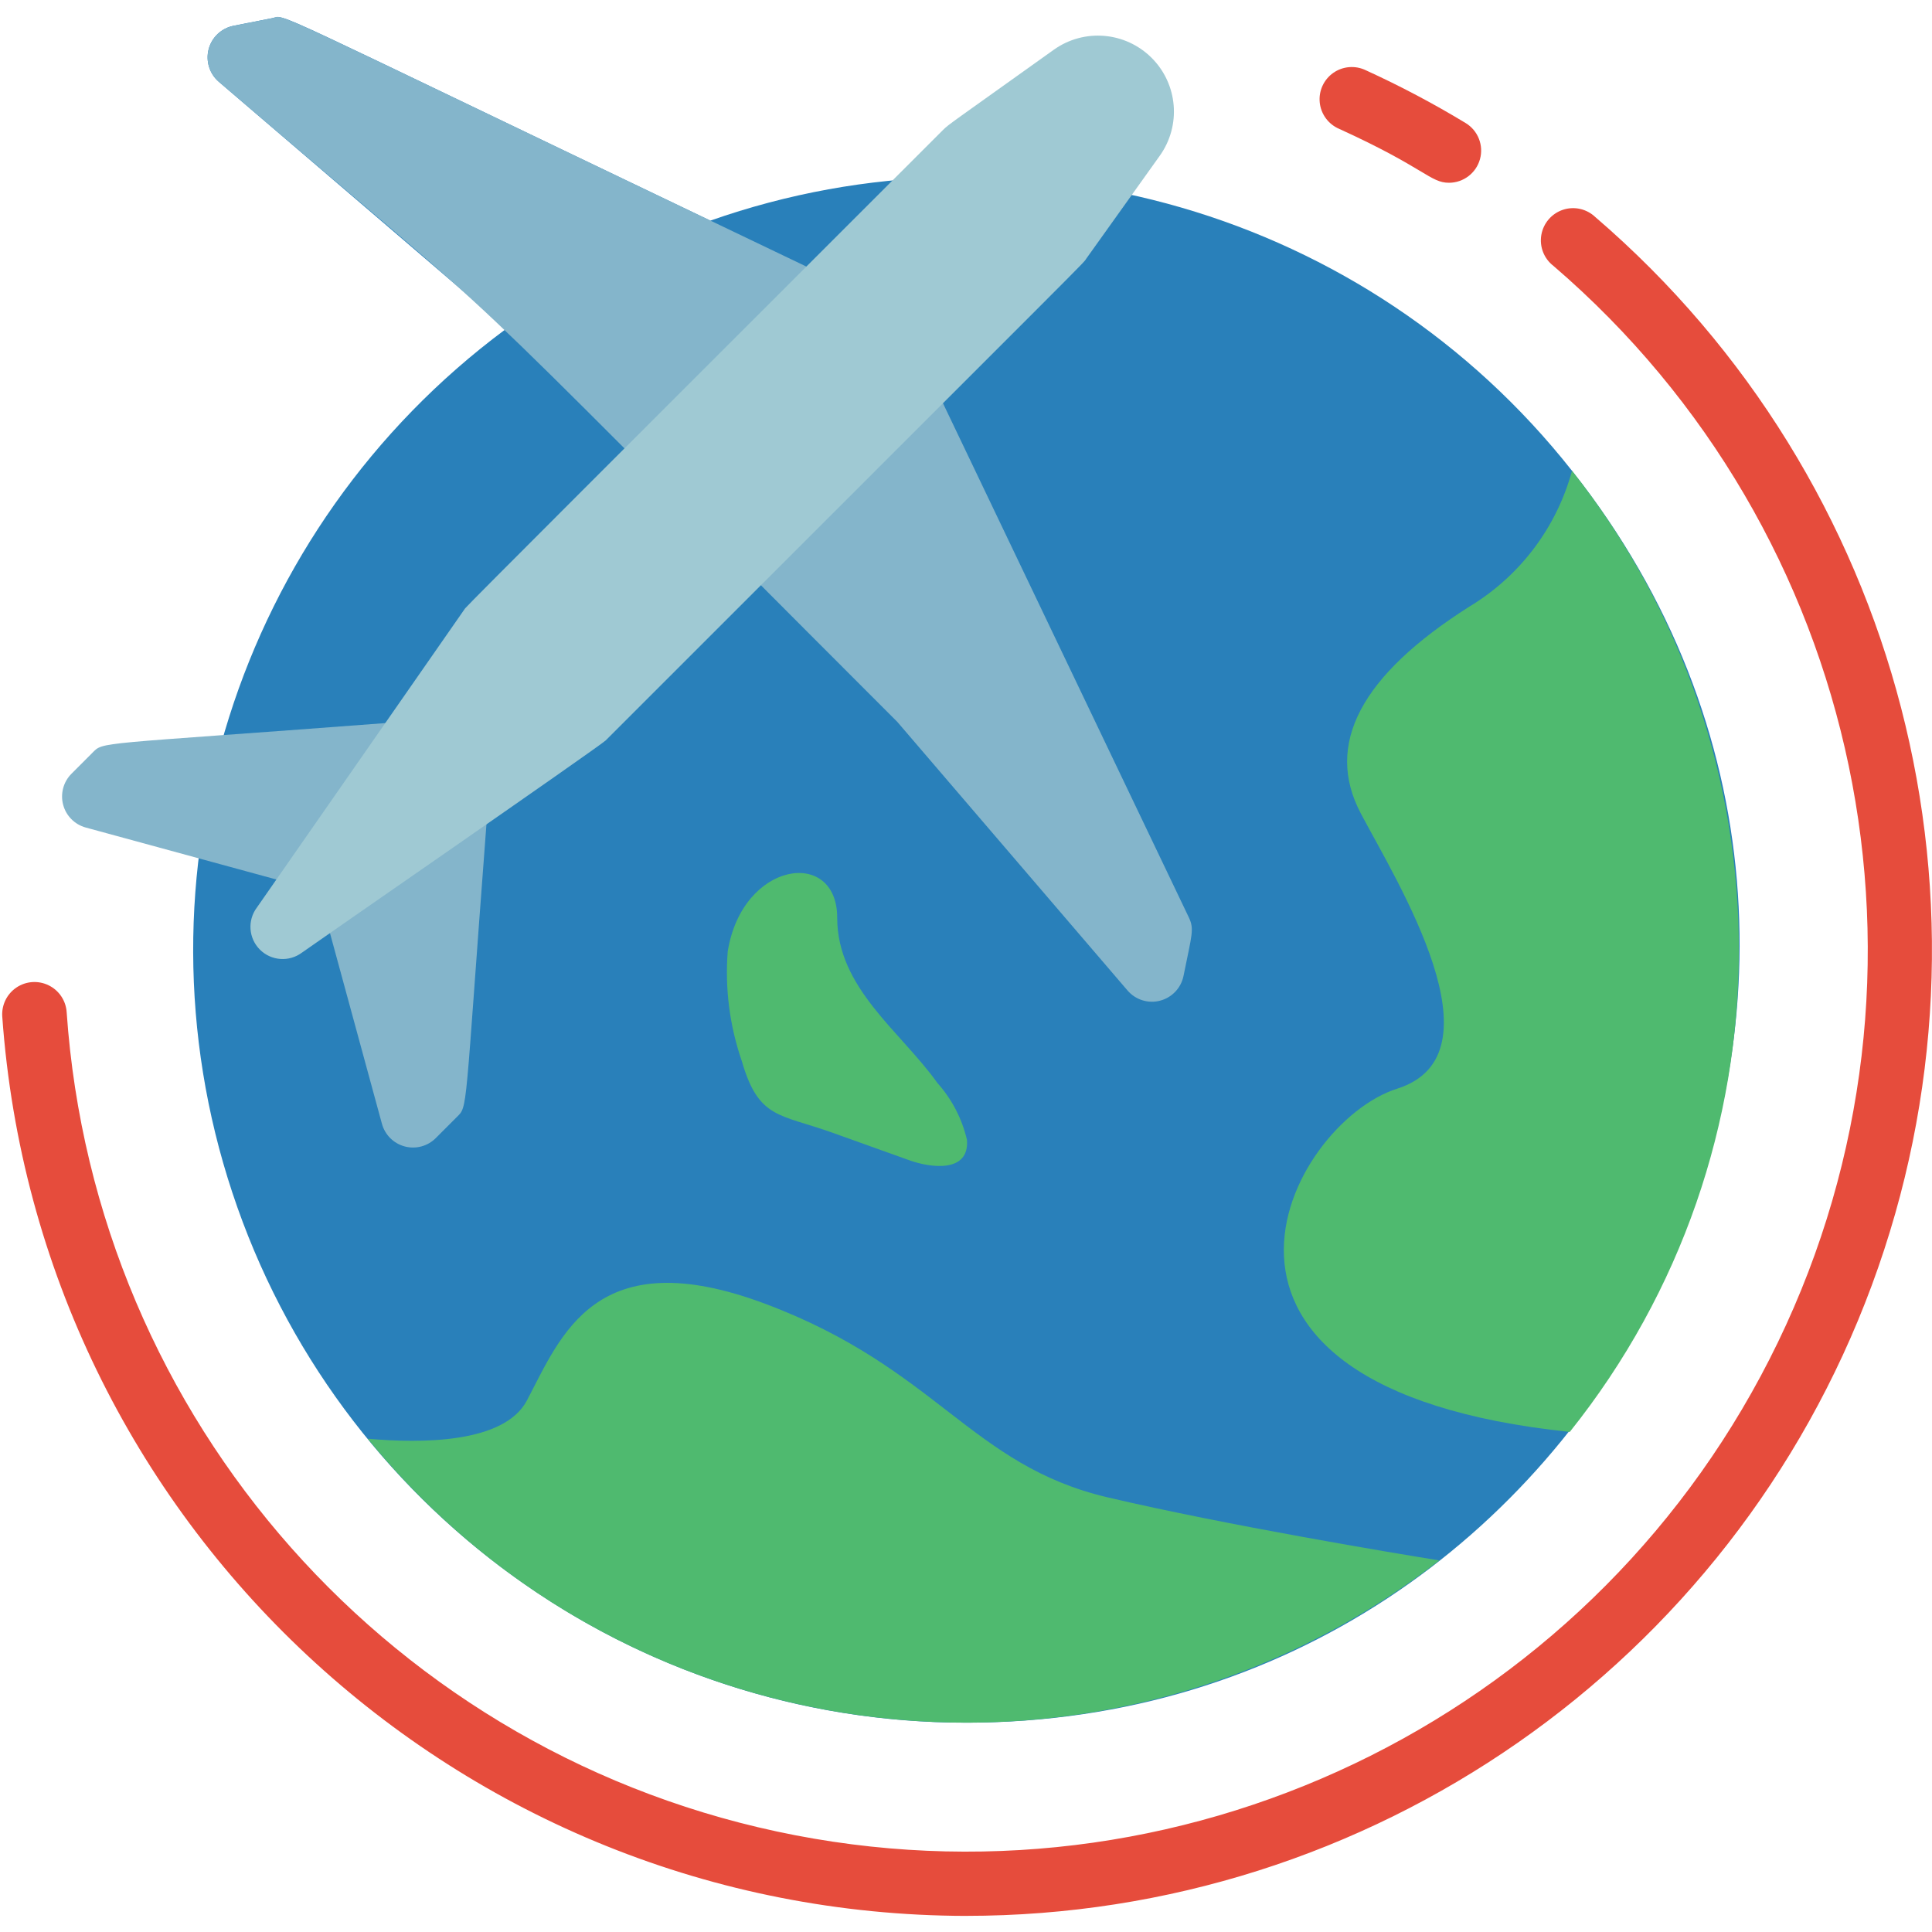 <svg height="512" viewBox="0 0 60 59" width="512" xmlns="http://www.w3.org/2000/svg"><g id="017---Travel" fill="none"><path id="Shape" d="m48.82 14.12c-6.342-8.043-17.097-11.165-26.76-7.768-14.074-6.731-13.14-6.38-13.609-6.287l-1.194.235c-.377.073-.68.356-.777.728s.027.767.32 1.016c9.538 8.175 8.118 6.927 8.885 7.693-8.307 6.173-11.721 16.977-8.469 26.802 3.251 9.826 12.435 16.461 22.784 16.461 19.882 0 31.3-23.126 18.82-38.88z" fill="#2980ba"/><path id="Shape" d="m44.7 47.96c-10.28 7.982-25.051 6.304-33.28-3.78 1.65.15 4.23.15 4.94-1.18 1.06-2 2.12-5 7.43-3s6.36 5 10.6 6c3.7.87 9 1.75 10.31 1.96z" fill="#4fba6f"/><path id="Shape" d="m48.75 43.97c-13.17-1.38-8.71-9.6-5.36-10.66s0-6.41-1.13-8.55 0-4.28 3.37-6.42c1.567-.943 2.71-2.455 3.19-4.22 6.936 8.751 6.907 21.132-.07 29.85z" fill="#4fba6f"/><path id="Shape" d="m45 5.176c-.587 0-.741-.459-3.413-1.675-.333-.143-.563-.455-.601-.815-.038-.361.123-.713.419-.922.297-.209.683-.24 1.01-.083 1.064.486 2.099 1.033 3.1 1.639.384.232.567.691.447 1.123-.12.432-.513.732-.962.733z" fill="#e64c3c"/><path id="Shape" d="m30 59c-15.753-.034-28.809-12.219-29.93-27.932-.024-.357.144-.7.441-.9.297-.2.678-.226 1-.068.322.158.535.475.559.832.875 12.667 10.164 23.16 22.632 25.564 12.467 2.404 24.992-3.882 30.515-15.315 5.523-11.433 2.66-25.151-6.973-33.423-.294-.225-.439-.595-.377-.96.062-.365.32-.666.671-.783.351-.117.738-.029 1.006.226 9.519 8.176 12.944 21.412 8.585 33.179s-15.58 19.578-28.128 19.579z" fill="#e64c3c"/><path id="Shape" d="m25.042 7.778c-17.442-8.343-16.123-7.806-16.591-7.713l-1.194.235c-.377.073-.68.356-.777.728s.027.767.32 1.016c10.336 8.859 5.59 4.4 21.068 19.876l7.148 8.34c.249.291.642.414 1.012.317.37-.097.653-.396.728-.772.258-1.291.342-1.443.161-1.821l-7.633-15.963z" fill="#84b5cb"/><path id="Shape" d="m11.974 21.949-.007.007c-9.115.692-8.735.561-9.108.933l-.64.641c-.251.252-.349.619-.258.963.091.344.359.613.702.707l5.917 1.613 1.669 1.669 1.612 5.918c.094.344.363.612.708.704s.712-.007.964-.259l.64-.641c.368-.368.24.025.934-9.108l.007-.007z" fill="#84b5cb"/><path id="Shape" d="m30.03 34.9c.08 1.03-1.12.87-1.77.64-.8-.29-1.6-.57-2.4-.86-1.648-.592-2.3-.421-2.82-2.22-.379-1.095-.529-2.255-.44-3.41.449-2.811 3.4-3.234 3.4-1.05s1.96 3.52 3.11 5.13c.45.503.767 1.112.92 1.77z" fill="#4fba6f"/><path id="Shape" d="m9.378 29.084c.272-.2 9.125-6.32 9.431-6.588 15.73-15.73 14.782-14.761 14.931-14.97l2.277-3.188c.671-.938.565-2.225-.251-3.04-.816-.816-2.102-.923-3.041-.252-3.209 2.292-3.261 2.312-3.44 2.491-10.31 10.308-14.65 14.638-14.841 14.857l-6.466 9.29c-.299.398-.259.955.093 1.307.352.352.909.391 1.307.093z" fill="#9fc9d3"/></g></svg>
